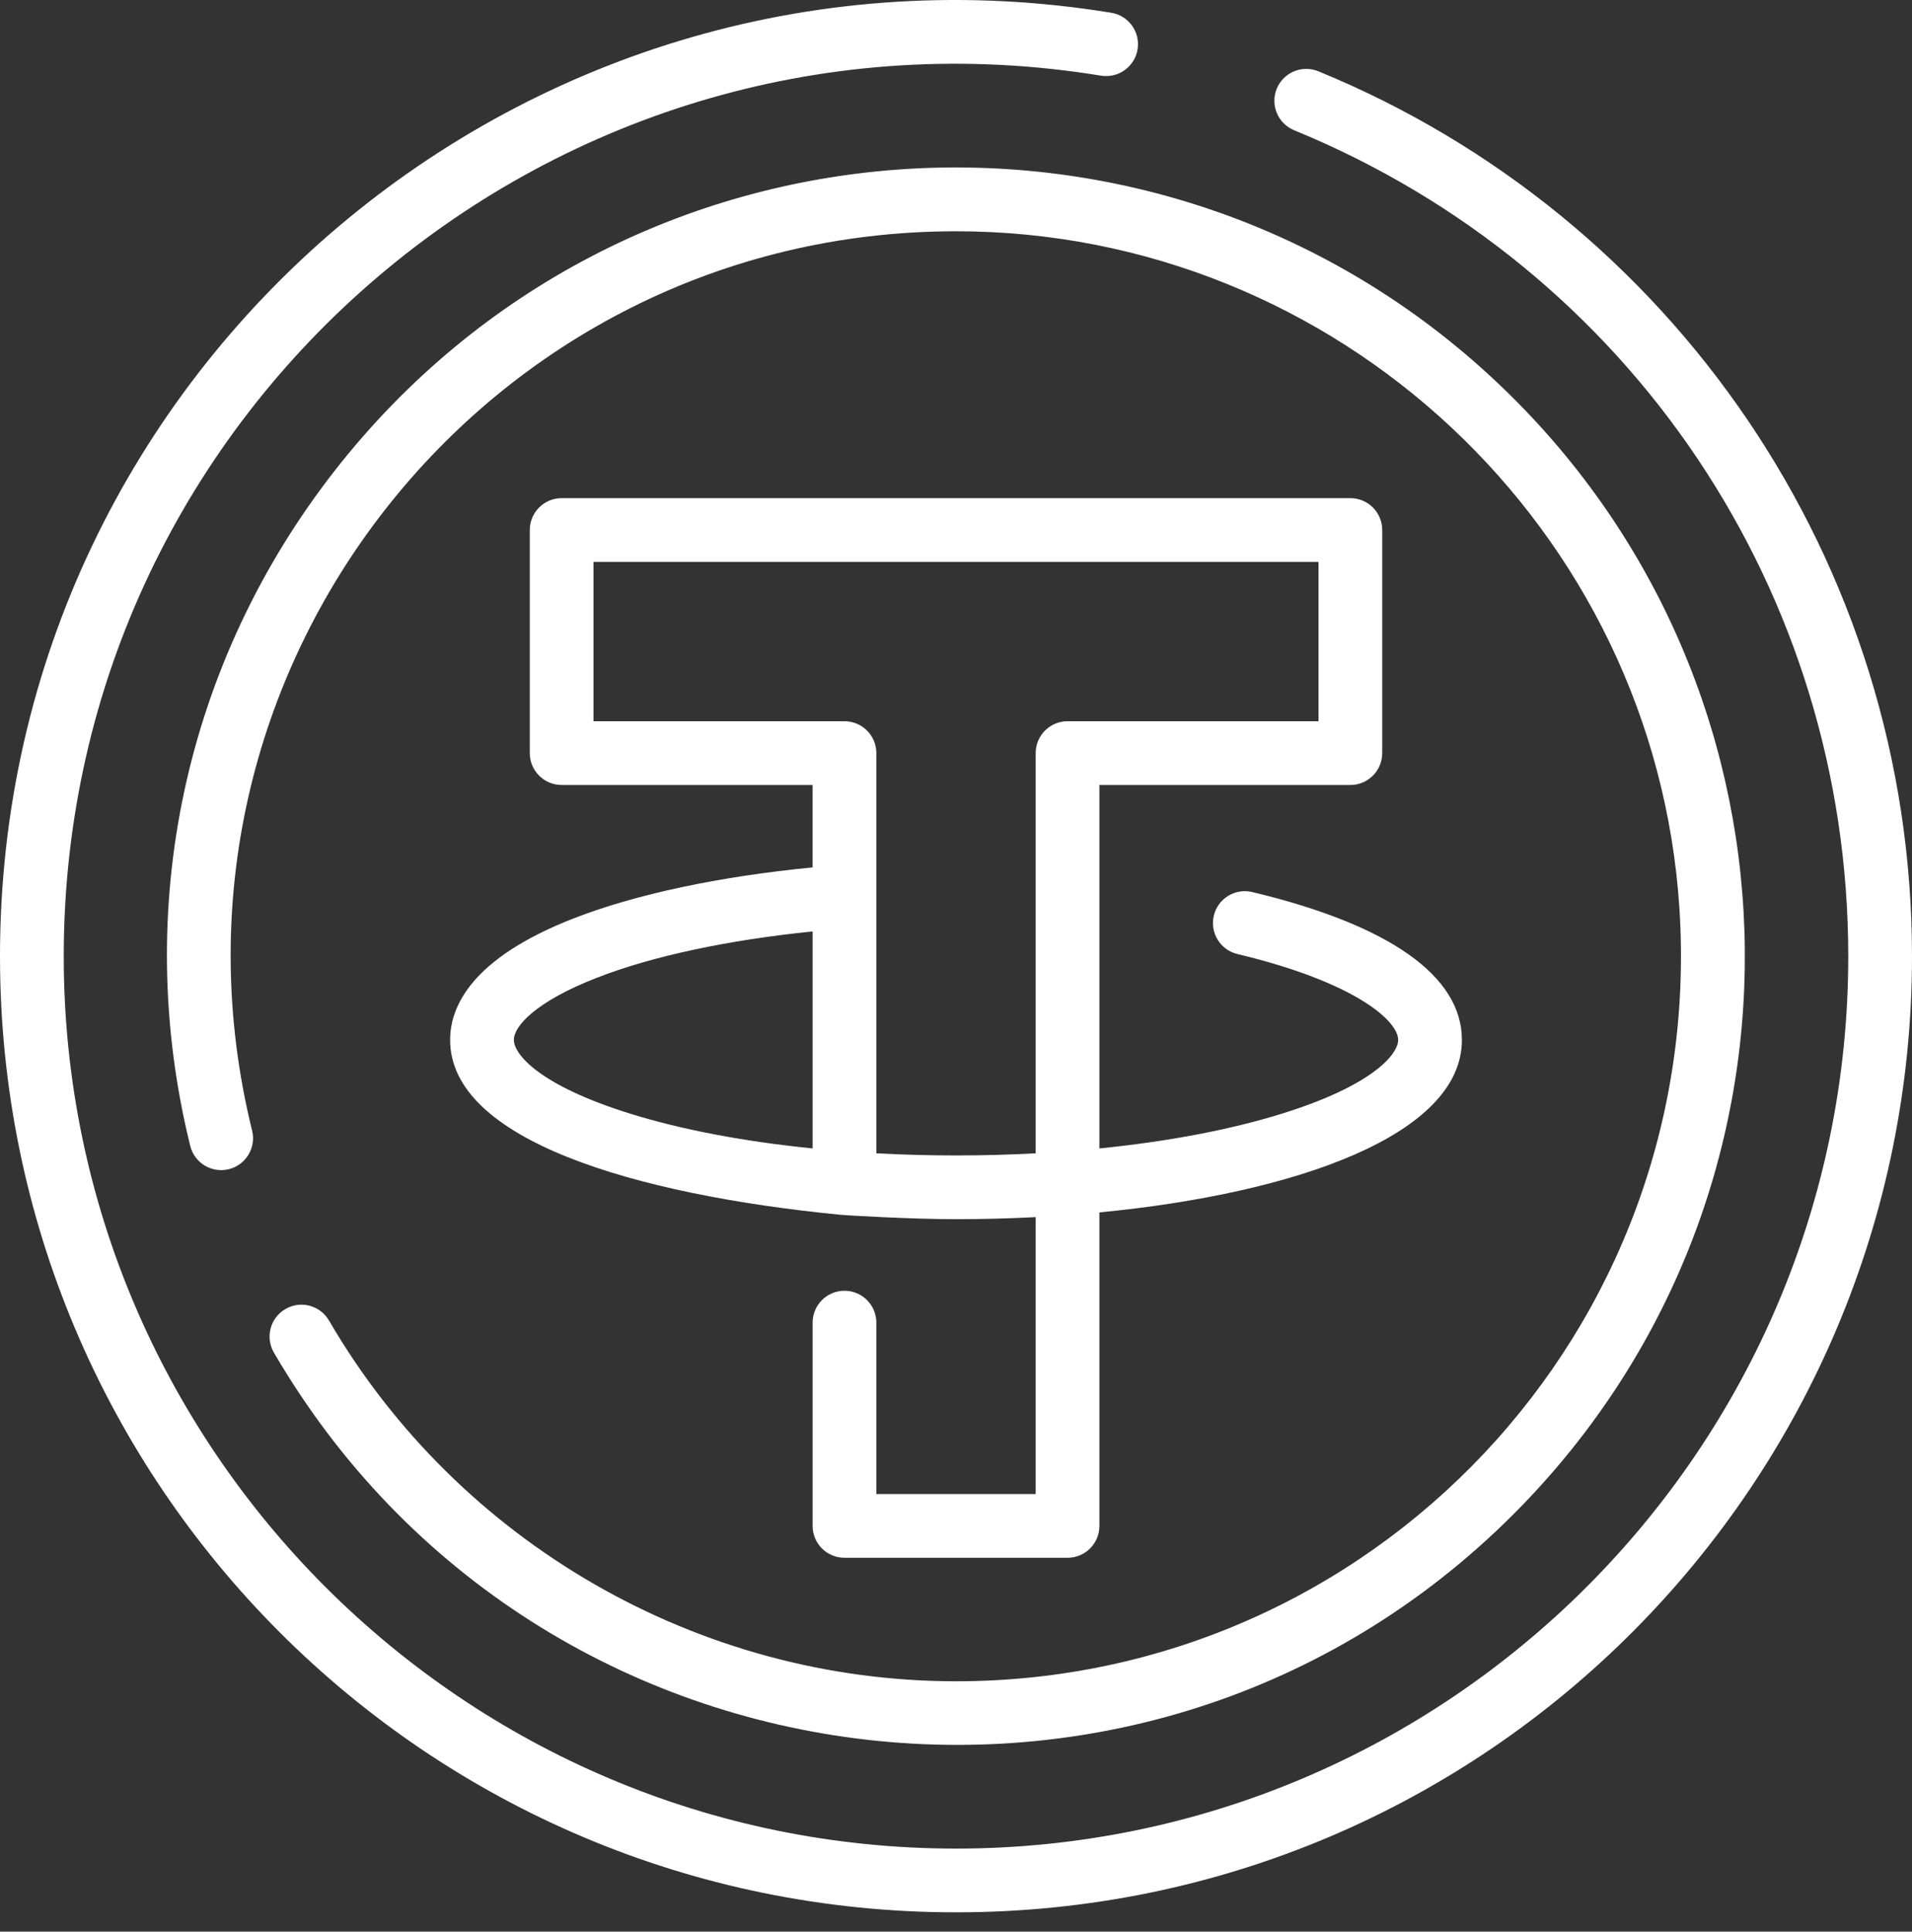 <svg width="98" height="99" viewBox="0 0 98 99" fill="none" xmlns="http://www.w3.org/2000/svg">
<rect x="0" y="0" width="98" height="99" fill="#333333" stroke="none"/>
<path d="M29.404 47.069C24.17 49.109 23.071 51.583 23.071 53.298C23.071 58.401 32.429 61.214 43.087 62.262C43.326 62.286 46.642 62.486 49.001 62.486C50.365 62.486 51.731 62.45 53.084 62.38V76.573H44.917V67.788C44.917 66.886 44.186 66.154 43.284 66.154C42.382 66.154 41.651 66.886 41.651 67.788V78.207C41.651 79.109 42.382 79.84 43.284 79.84H54.717C55.619 79.84 56.351 79.109 56.351 78.207V62.138C66.416 61.167 74.93 58.171 74.93 53.298C74.93 50.022 71.214 47.401 64.183 45.719C63.307 45.509 62.425 46.05 62.215 46.928C62.005 47.805 62.546 48.687 63.423 48.896C69.469 50.343 71.663 52.321 71.663 53.299C71.663 54.014 70.406 55.616 65.695 57.081C63.038 57.907 59.844 58.508 56.35 58.86V40.232H69.213C70.115 40.232 70.846 39.501 70.846 38.599V27.165C70.846 26.263 70.115 25.532 69.213 25.532H28.788C27.886 25.532 27.154 26.263 27.154 27.165V38.599C27.154 39.501 27.886 40.232 28.788 40.232H41.65V44.457C36.884 44.918 32.578 45.832 29.404 47.069ZM26.338 53.298C26.338 52.594 27.452 51.336 30.59 50.113C33.426 49.007 37.306 48.178 41.651 47.738V58.859C38.157 58.508 34.963 57.906 32.306 57.08C27.595 55.615 26.338 54.014 26.338 53.298ZM30.421 36.965V28.798H67.58V36.965H54.717C53.815 36.965 53.084 37.696 53.084 38.598V59.11C50.371 59.254 47.685 59.257 44.917 59.11V38.598C44.917 37.696 44.186 36.965 43.284 36.965H30.421Z" fill="white"/>
<path d="M67.572 3.653C66.737 3.311 65.783 3.711 65.441 4.545C65.099 5.38 65.498 6.334 66.333 6.676C83.585 13.747 94.733 30.364 94.733 49.011C94.733 74.228 74.217 94.744 49 94.744C23.783 94.744 3.267 74.228 3.267 49.011C3.267 20.796 28.566 -0.675 56.431 3.878C57.322 4.023 58.161 3.419 58.307 2.529C58.452 1.639 57.849 0.799 56.958 0.654C27.126 -4.219 0 18.761 0 49.011C0 76.092 21.916 98.011 49 98.011C76.24 98.011 98 75.918 98 49.011C98 28.805 85.704 11.085 67.572 3.653Z" fill="white"/>
<path d="M16.862 67.679C16.408 66.9 15.408 66.636 14.629 67.09C13.849 67.544 13.585 68.544 14.039 69.323C27.638 92.675 59.938 96.428 78.481 76.67C93.759 60.392 92.947 34.859 76.701 19.569C59.555 3.43 31.991 5.185 17.184 24.088C9.461 33.947 6.752 46.573 9.75 58.729C9.966 59.605 10.851 60.14 11.727 59.924C12.603 59.708 13.138 58.823 12.922 57.947C7.14 34.506 24.877 11.853 49 11.853C68.539 11.853 84.827 27.11 86.081 46.585C87.454 68.235 70.347 86.169 49 86.169C35.818 86.169 23.503 79.084 16.862 67.679Z" fill="white"/>
</svg>
